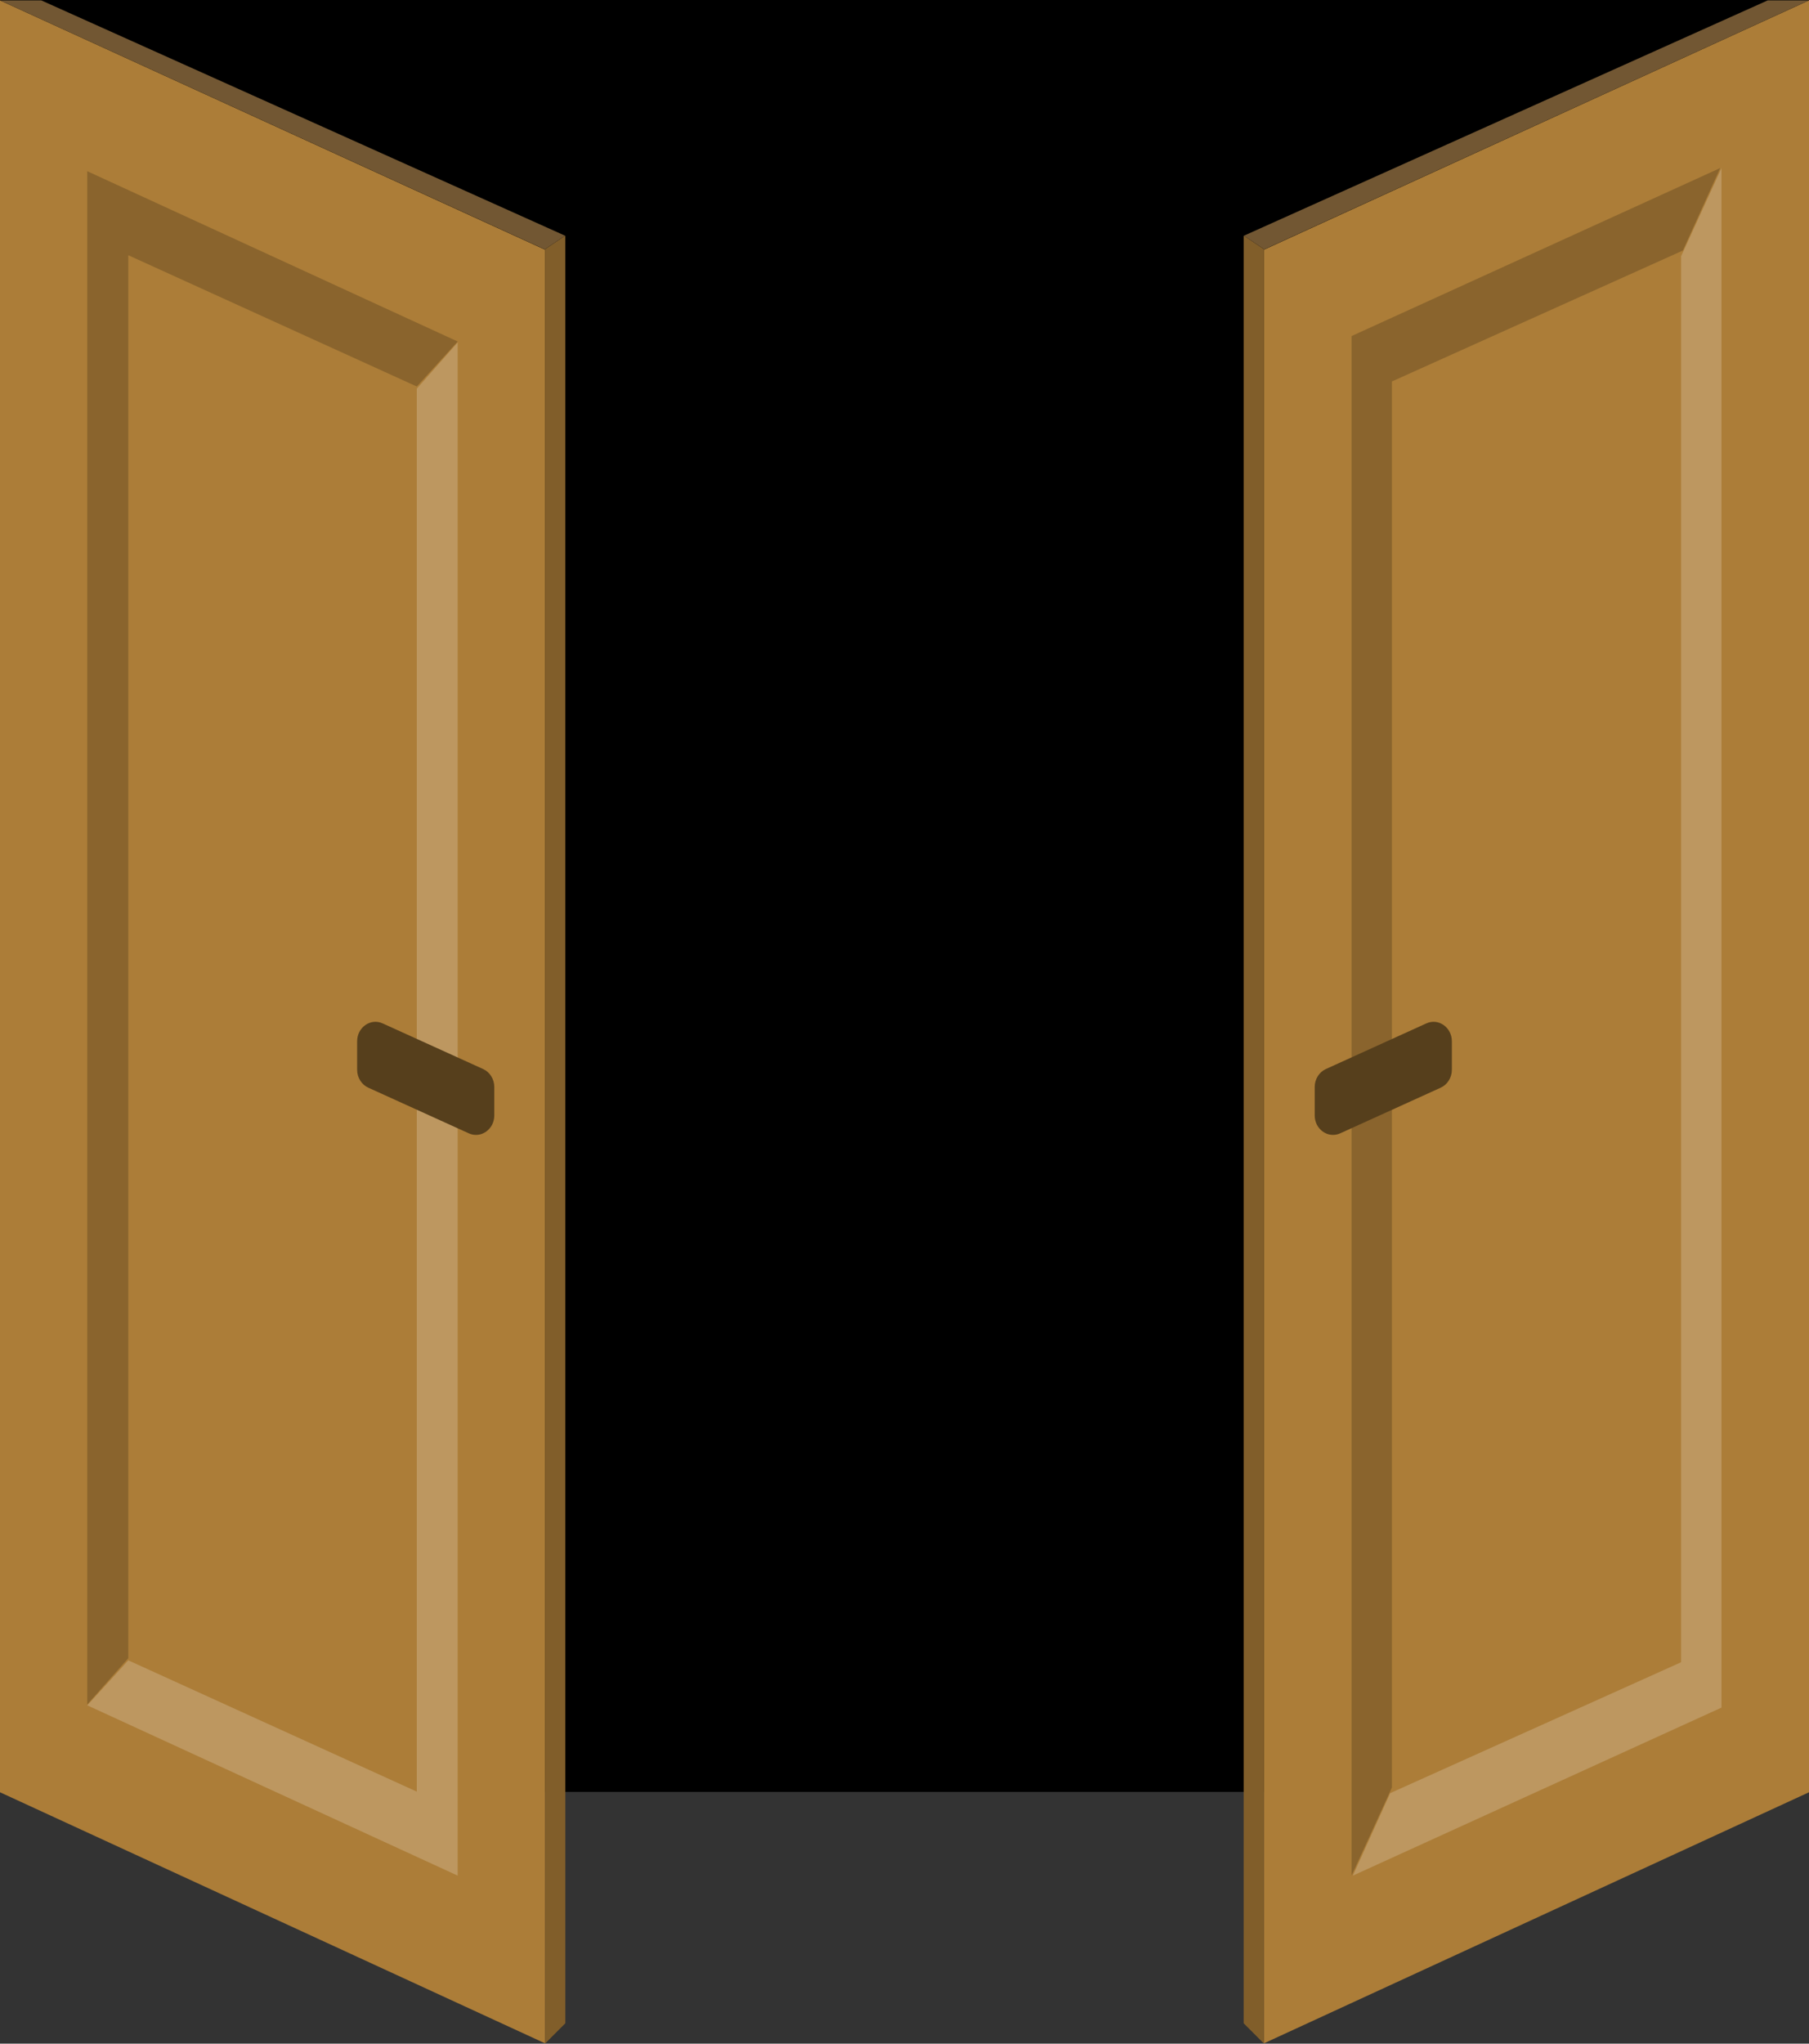 <?xml version="1.0" encoding="UTF-8"?><svg id="uuid-edcb2c18-0bf7-4972-acc6-34e6c67c8b2a" xmlns="http://www.w3.org/2000/svg" viewBox="0 0 142.84 161.27"><rect x="0" y="0" width="142.84" height="161.27" fill="#333333" stroke="none"/><defs><style>.uuid-57a4e0f8-5b6f-4c88-b39d-0bbf9cf95deb{fill:#725733;}.uuid-55c4bcb2-cea9-4afd-a4fe-865048ef4f43,.uuid-1591a89a-ecc9-4135-887a-34cc78db7fa0{opacity:.2;}.uuid-667976a9-33f5-487b-b6fd-97d39f17ee7e{fill:#815e2a;}.uuid-b20ceb0b-e88a-4c5d-b6ea-08c930c3ae08{fill:#ac7d38;}.uuid-9856657a-1036-44d6-a3a0-d7a95625a01e{fill:#563f1c;}.uuid-1591a89a-ecc9-4135-887a-34cc78db7fa0{fill:#fff;}</style></defs><g id="uuid-ce21b03d-1e44-40ac-a68d-fd74c4bc5422"><rect width="142.84" height="141.4"/><g><g><polygon class="uuid-b20ceb0b-e88a-4c5d-b6ea-08c930c3ae08" points="142.84 .03 99.81 19.7 99.81 161.24 142.84 141.43 142.84 .03"/><polygon class="uuid-55c4bcb2-cea9-4afd-a4fe-865048ef4f43" points="135.83 13.26 106.72 26.52 106.72 148.01 109.91 141.05 109.91 30.1 132.88 19.77 135.83 13.26"/><polygon class="uuid-1591a89a-ecc9-4135-887a-34cc78db7fa0" points="106.82 148.01 135.93 134.75 135.93 13.26 132.74 20.22 132.74 131.17 109.77 141.5 106.82 148.01"/><path class="uuid-9856657a-1036-44d6-a3a0-d7a95625a01e" d="m103.81,85.77v2.25c0,1.1,1.06,1.85,2.02,1.41l7.93-3.6c.53-.24.88-.8.88-1.41v-2.25c0-1.1-1.06-1.85-2.02-1.41l-7.93,3.6c-.53.24-.88.8-.88,1.41Z"/></g><g><polygon class="uuid-b20ceb0b-e88a-4c5d-b6ea-08c930c3ae08" points="0 .03 43.03 19.7 43.03 161.24 0 141.43 0 .03"/><polygon class="uuid-55c4bcb2-cea9-4afd-a4fe-865048ef4f43" points="6.89 13.51 6.89 134.5 10.13 130.85 10.13 20.14 32.91 30.5 36.14 26.95 6.89 13.51"/><polygon class="uuid-1591a89a-ecc9-4135-887a-34cc78db7fa0" points="36.14 148.01 36.14 27.02 32.91 30.67 32.91 141.38 10.13 131.02 6.89 134.57 36.14 148.01"/><path class="uuid-9856657a-1036-44d6-a3a0-d7a95625a01e" d="m39.03,85.77v2.25c0,1.1-1.06,1.85-2.02,1.41l-7.93-3.6c-.53-.24-.88-.8-.88-1.41v-2.25c0-1.1,1.06-1.85,2.02-1.41l7.93,3.6c.53.24.88.8.88,1.41Z"/></g></g><polygon class="uuid-667976a9-33f5-487b-b6fd-97d39f17ee7e" points="44.64 18.61 44.64 159.66 43.03 161.27 43.03 19.69 43.01 19.68 44.62 18.6 44.64 18.61"/><polygon class="uuid-57a4e0f8-5b6f-4c88-b39d-0bbf9cf95deb" points="44.62 18.6 43.01 19.68 0 .03 3.26 .03 44.62 18.6"/><polygon class="uuid-667976a9-33f5-487b-b6fd-97d39f17ee7e" points="98.2 18.61 98.2 159.66 99.81 161.27 99.81 19.69 99.83 19.68 98.22 18.6 98.2 18.61"/><polygon class="uuid-57a4e0f8-5b6f-4c88-b39d-0bbf9cf95deb" points="98.22 18.6 99.83 19.68 142.84 .03 139.58 .03 98.22 18.6"/></g></svg>